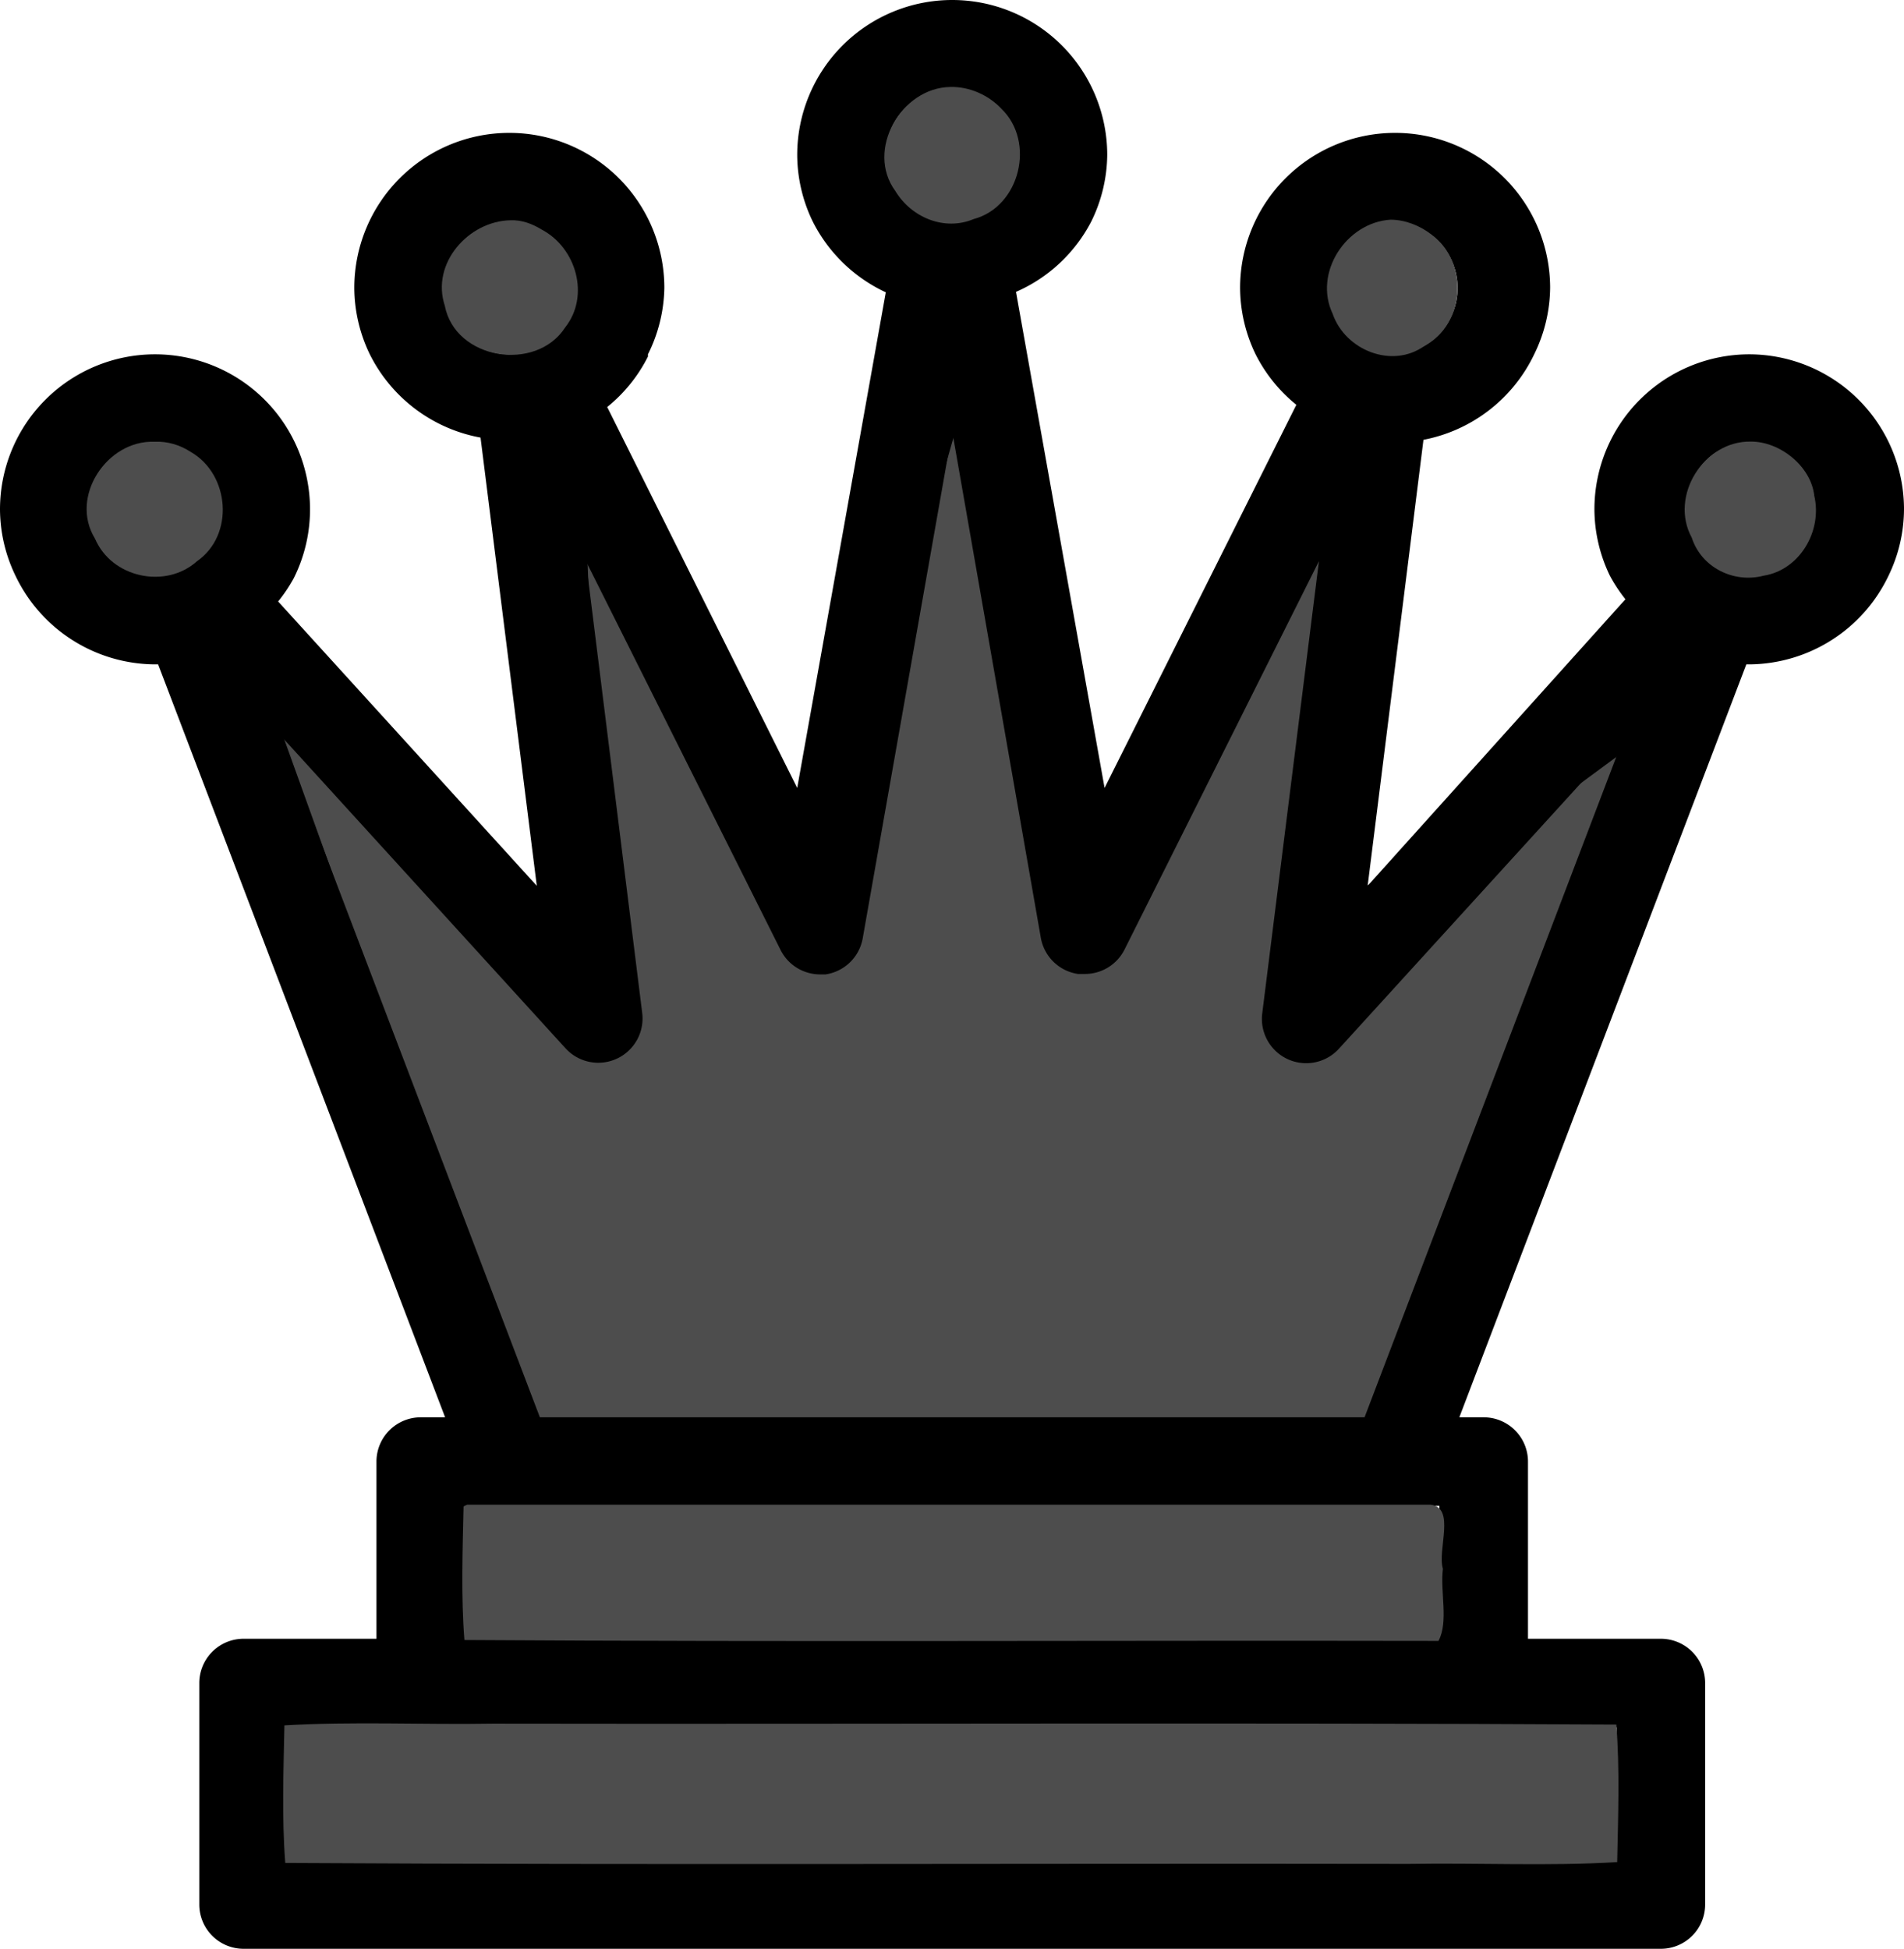 <?xml version="1.0" encoding="UTF-8" standalone="no"?>
<svg
   xmlns:dc="http://purl.org/dc/elements/1.1/"
   xmlns:cc="http://creativecommons.org/ns#"
   xmlns:rdf="http://www.w3.org/1999/02/22-rdf-syntax-ns#"
   xmlns:svg="http://www.w3.org/2000/svg"
   xmlns="http://www.w3.org/2000/svg"
   xmlns:sodipodi="http://sodipodi.sourceforge.net/DTD/sodipodi-0.dtd"
   xmlns:inkscape="http://www.inkscape.org/namespaces/inkscape"
   viewBox="0 0 42.99 44"
   x="0px"
   y="0px"
   version="1.1"
   id="svg10"
   sodipodi:docname="queen_black.svg"
   width="42.99"
   height="44"
   inkscape:version="0.92.5 (2060ec1f9f, 2020-04-08)">
  <defs
     id="defs14" />
  <sodipodi:namedview
     pagecolor="#ffffff"
     bordercolor="#666666"
     borderopacity="1"
     objecttolerance="10"
     gridtolerance="10"
     guidetolerance="10"
     inkscape:pageopacity="0"
     inkscape:pageshadow="2"
     inkscape:window-width="947"
     inkscape:window-height="1051"
     id="namedview12"
     showgrid="false"
     fit-margin-top="0"
     fit-margin-left="0"
     fit-margin-right="0"
     fit-margin-bottom="0"
     inkscape:zoom="16"
     inkscape:cx="22.455982"
     inkscape:cy="21.075553"
     inkscape:window-x="855"
     inkscape:window-y="0"
     inkscape:window-maximized="0"
     inkscape:current-layer="svg10" />
  <title
     id="title2">Chess-board-piece-game-sport-queen-king</title>
  <path
     style="fill:#4d4d4d;stroke:#000000;stroke-width:1px;stroke-linecap:butt;stroke-linejoin:miter;stroke-opacity:1"
     d="m 11.75,33 19.875,0.062 6.438,-17.75 -7.875,5.812 0.188,-10.812 -5.625,9.75 L 21.562,7.938 18.25,19.562 12.688,10.688 13.125,21.938 5.188,14.75 Z"
     id="path87"
     inkscape:connector-curvature="0" />
  <path
     d="M 39.5,8 A 3.5,3.5 0 0 0 36,11.5 3.47,3.47 0 0 0 36.35,13 v 0 a 3.54,3.54 0 0 0 0.35,0.53 L 30.88,20 32.14,9.93 A 3.5,3.5 0 0 0 34.64,8 V 8 8 A 3.47,3.47 0 0 0 35,6.5 3.5,3.5 0 0 0 28,6.5 3.47,3.47 0 0 0 28.35,8 v 0 0 a 3.49,3.49 0 0 0 0.92,1.14 l -4.33,8.65 -2,-11.2 A 3.48,3.48 0 0 0 24.64,5 V 5 5 A 3.47,3.47 0 0 0 25,3.5 3.5,3.5 0 0 0 18,3.5 3.47,3.47 0 0 0 18.35,5 V 5 5 A 3.5,3.5 0 0 0 20,6.6 l -2,11.19 -4.29,-8.6 a 3.46,3.46 0 0 0 0.92,-1.14 v 0 V 8 A 3.47,3.47 0 0 0 15,6.5 3.5,3.5 0 0 0 8,6.5 3.47,3.47 0 0 0 8.35,8 v 0 0 a 3.5,3.5 0 0 0 2.5,1.88 L 12.12,20 6.28,13.58 a 3.52,3.52 0 0 0 0.35,-0.52 v 0 0 A 3.47,3.47 0 0 0 7,11.5 3.5,3.5 0 0 0 0,11.5 3.47,3.47 0 0 0 0.35,13 v 0 0 a 3.51,3.51 0 0 0 3.15,2 h 0.07 l 6.48,17 H 9.5 a 1,1 0 0 0 -1,1 v 4 h -3 a 1,1 0 0 0 -1,1 v 5 a 1,1 0 0 0 1,1 h 32 a 1,1 0 0 0 1,-1 v -5 a 1,1 0 0 0 -1,-1 h -3 v -4 a 1,1 0 0 0 -1,-1 h -0.55 l 6.48,-17 h 0.07 a 3.51,3.51 0 0 0 3.14,-2 v 0 0 A 3.47,3.47 0 0 0 42.99,11.47 3.5,3.5 0 0 0 39.5,8 Z m -8,-3 A 1.506,1.506 0 1 1 31.24,8 1.53,1.53 0 0 1 30.15,7.17 1.5,1.5 0 0 1 31.5,5 Z m -10,-3 a 1.5,1.5 0 0 1 1.35,2.15 v 0 A 1.5,1.5 0 0 1 21.67,5 0.89,0.89 0 0 1 21.29,5 1.48,1.48 0 0 1 20.17,4.19 v 0 A 1.5,1.5 0 0 1 21.5,2 Z M 10.16,7.17 v 0 a 1.5,1.5 0 1 1 2.7,0 v 0 A 1.52,1.52 0 0 1 12.02,7.91 1.08,1.08 0 0 1 11.68,7.99 L 11.5,8 A 1.5,1.5 0 0 1 10.16,7.17 Z m -8,5 A 1.5,1.5 0 1 1 5,11.5 1.53,1.53 0 0 1 3.5,13 1.51,1.51 0 0 1 2.15,12.15 Z M 36.5,42 h -30 v -3 h 30 z m -26,-5 v -3 h 22 v 3 z m 1.69,-5 -5.87,-15.41 6.45,7.08 a 1,1 0 0 0 1.73,-0.8 l -1.27,-10.2 4.39,8.77 A 1,1 0 0 0 18.5,22 h 0.14 a 1,1 0 0 0 0.84,-0.82 l 2.02,-11.44 2,11.43 a 1,1 0 0 0 0.84,0.82 h 0.16 a 1,1 0 0 0 0.89,-0.55 l 4.39,-8.77 -1.28,10.21 a 1,1 0 0 0 1.73,0.8 L 36.68,16.6 30.81,32 Z M 40.84,12.17 A 1.5,1.5 0 0 1 39.5,13 1.14,1.14 0 0 1 38.82,12.85 1.49,1.49 0 0 1 38.24,12.2 1.67,1.67 0 0 1 38.16,11 1.49,1.49 0 0 1 38.71,10.24 1.44,1.44 0 0 1 39.5,10 a 1.48,1.48 0 0 1 1.48,1.5 1.55,1.55 0 0 1 -0.14,0.67 z"
     id="path4"
     inkscape:connector-curvature="0" />
  <path
     style="fill:#4d4d4d;fill-opacity:1;fill-rule:nonzero;stroke:none;stroke-width:0.09;stroke-opacity:1"
     d="m 11.532,4.973 c -0.951,0.014 -1.806,0.974 -1.489,1.929 0.235,1.222 2.06,1.508 2.717,0.492 0.566,-0.714 0.25,-1.803 -0.532,-2.212 -0.209,-0.129 -0.449,-0.219 -0.697,-0.209 z"
     id="path34"
     inkscape:connector-curvature="0" />
  <path
     style="fill:#4d4d4d;fill-opacity:1;fill-rule:nonzero;stroke:none;stroke-width:0.09;stroke-opacity:1"
     d="M 3.489,9.974 C 2.416,9.931 1.561,11.219 2.146,12.162 2.519,13.044 3.738,13.309 4.45,12.67 5.298,12.078 5.187,10.711 4.309,10.205 4.068,10.047 3.778,9.959 3.489,9.974 Z"
     id="path36"
     inkscape:connector-curvature="0" />
  <path
     style="fill:#4d4d4d;fill-opacity:1;fill-rule:nonzero;stroke:none;stroke-width:0.09;stroke-opacity:1"
     d="m 21.453,1.964 c -1.103,0.017 -1.917,1.427 -1.236,2.351 0.36,0.594 1.105,0.91 1.768,0.631 1.047,-0.281 1.396,-1.74 0.631,-2.485 C 22.32,2.145 21.889,1.952 21.453,1.964 Z"
     id="path38"
     inkscape:connector-curvature="0" />
  <path
     style="fill:#4d4d4d;fill-opacity:1;fill-rule:nonzero;stroke:none;stroke-width:0.09;stroke-opacity:1"
     d="m 31.397,4.96 c -1.001,0.062 -1.747,1.198 -1.307,2.126 0.283,0.822 1.346,1.25 2.074,0.722 C 33.088,7.318 33.159,5.907 32.321,5.297 32.061,5.093 31.729,4.962 31.397,4.96 Z"
     id="path40"
     inkscape:connector-curvature="0" />
  <path
     style="fill:#4d4d4d;fill-opacity:1;fill-rule:nonzero;stroke:none;stroke-width:0.09;stroke-opacity:1"
     d="m 39.53,9.97 c -1.058,-0.019 -1.844,1.23 -1.332,2.17 0.217,0.673 0.946,1.034 1.619,0.859 0.823,-0.13 1.333,-1.014 1.147,-1.806 -0.073,-0.669 -0.777,-1.226 -1.433,-1.223 z"
     id="path42"
     inkscape:connector-curvature="0" />
  <path
     style="fill:#4d4d4d;fill-opacity:1;fill-rule:nonzero;stroke:none;stroke-width:0.09;stroke-opacity:1"
     d="m 10.467,34.012 c -0.022,0.996 -0.059,2.031 0.019,3.016 7.324,0.048 14.663,0.007 21.993,0.021 0.232,-0.437 0.035,-1.103 0.1,-1.628 -0.13,-0.437 0.294,-1.386 -0.28,-1.448 -7.251,0 -14.502,0 -21.753,0 z"
     id="path44"
     inkscape:connector-curvature="0" />
  <path
     style="fill:#4d4d4d;fill-opacity:1;fill-rule:nonzero;stroke:none;stroke-width:0.09;stroke-opacity:1"
     d="m 6.422,38.956 c -0.021,1.025 -0.06,2.091 0.019,3.106 8.448,0.048 16.91,0.007 25.364,0.021 1.566,-0.027 3.158,0.053 4.709,-0.04 0.021,-1.025 0.06,-2.091 -0.019,-3.106 -8.448,-0.048 -16.91,-0.007 -25.364,-0.021 -1.566,0.027 -3.158,-0.053 -4.709,0.04 z"
     id="path46"
     inkscape:connector-curvature="0" />
  <g
     inkscape:groupmode="layer"
     id="layer1"
     inkscape:label="Layer 1" />
</svg>
